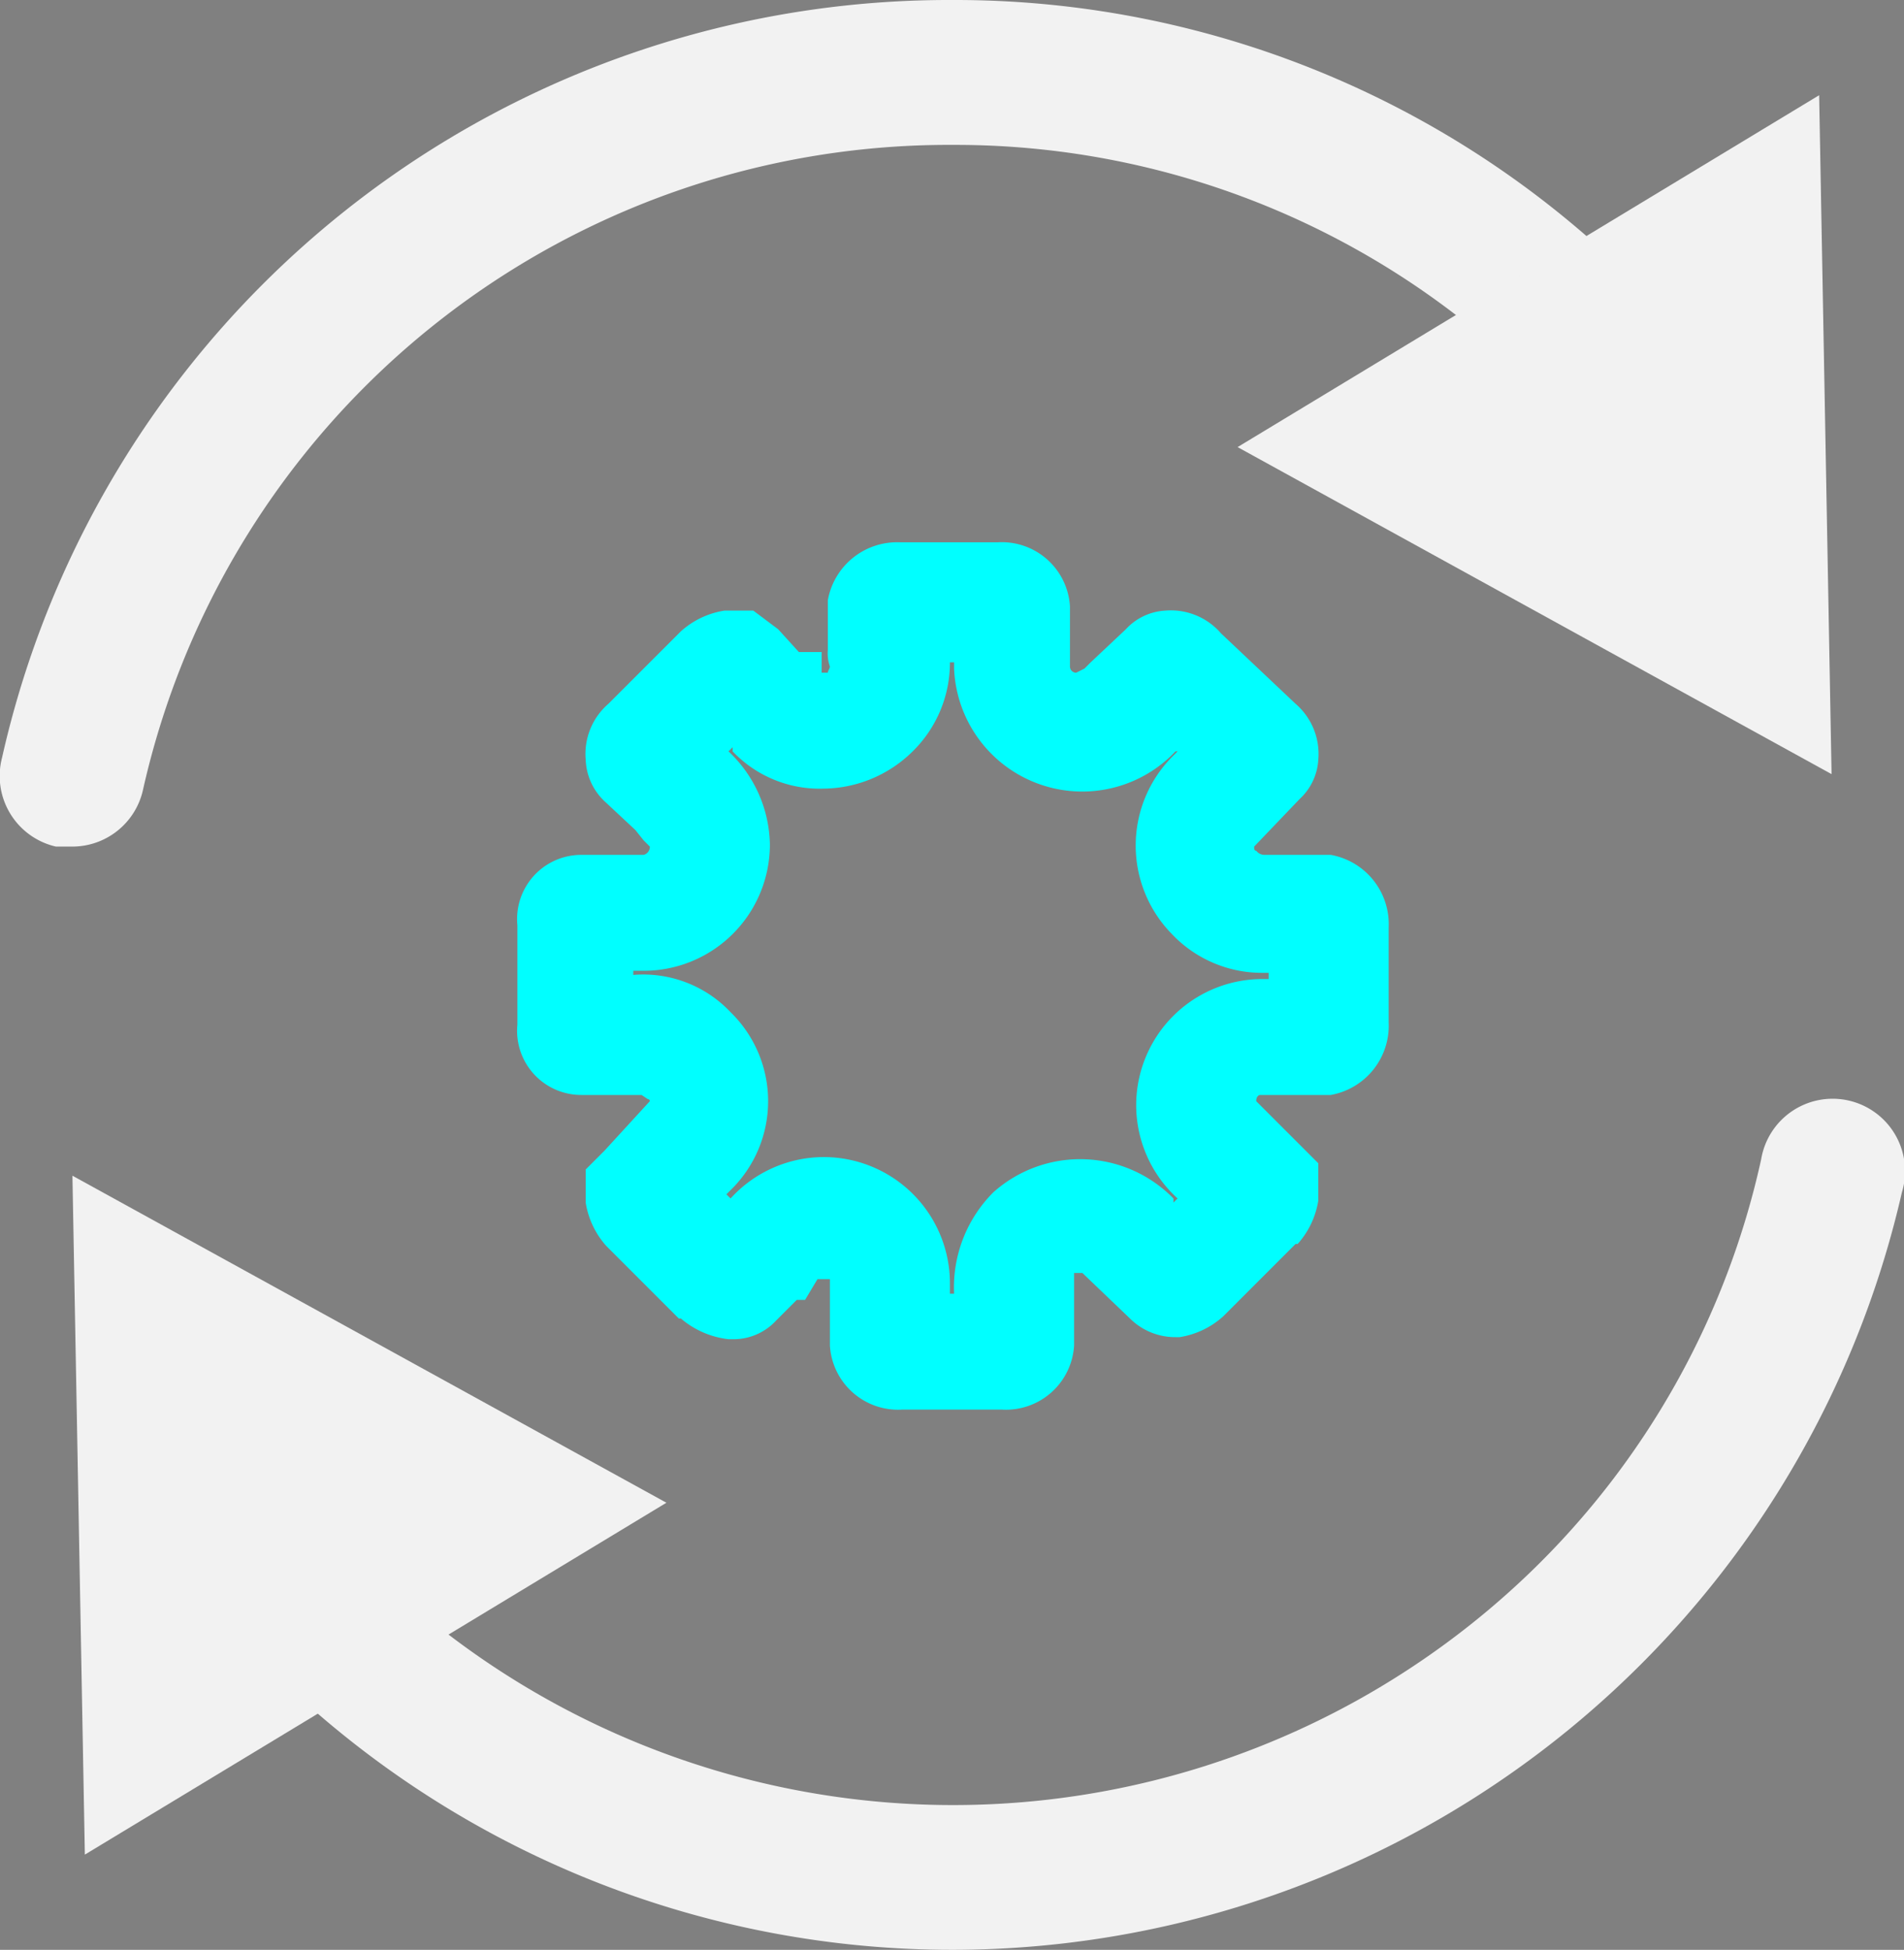 <svg xmlns="http://www.w3.org/2000/svg" viewBox="0 0 92 94.2"><rect x="0" y="0" width="92" height="94.2" fill="#808080" stroke="none"/><g id="Layer_2" data-name="Layer 2"><g id="Layer_1-2" data-name="Layer 1"><g id="Layer_2-2" data-name="Layer 2"><g id="Layer_1-2-2" data-name="Layer 1-2"><path d="M46.1,94.2A46.9,46.9,0,0,1,12.3,79.9a3.5,3.5,0,1,1,5-4.8,40.2,40.2,0,0,0,56.6.9A39.5,39.5,0,0,0,85.1,56a3.5,3.5,0,1,1,6.8,1.6A47.1,47.1,0,0,1,46.1,94.2Z" style="fill:#f2f2f2"/><polygon points="4.1 89.6 3.5 56.8 32.2 72.6 4.1 89.6" style="fill:#f2f2f2"/><path d="M3.5,40.9H2.7A3.5,3.5,0,0,1,.1,36.6,46.9,46.9,0,0,1,46,0h.2A46.5,46.5,0,0,1,79.7,14.3a3.5,3.5,0,1,1-5,4.8A39.7,39.7,0,0,0,46.2,7H46A39.9,39.9,0,0,0,6.9,38.2,3.5,3.5,0,0,1,3.5,40.9Z" style="fill:#f2f2f2"/><polygon points="59.8 21.6 88.5 37.4 87.9 4.6 59.8 21.6" style="fill:#f2f2f2"/><path d="M64,43.3H60.9a3.3,3.3,0,0,1-1.6-.7,2.8,2.8,0,0,1-.7-1.7,2.1,2.1,0,0,1,.7-1.5h0l.4-.4c0-.1,0-.1.1-.1h0l1.6-1.7c.5-.4.4-1.2-.2-1.8L57.8,32c-.6-.6-1.4-.7-1.8-.2l-1.7,1.6h0c-.1.1-.2.2-.2.3l-.3.2h0a2.5,2.5,0,0,1-1.6.6,2.3,2.3,0,0,1-2.3-2.3h0v-.7h0V29.3c0-.6-.6-1.1-1.5-1.1H43.6a1.2,1.2,0,0,0-1.4,1.1v2.3h-.1a.4.4,0,0,0,.1.3v.4h0a2.9,2.9,0,0,1-.7,1.6,2.6,2.6,0,0,1-3.3.1h0l-.4-.3v-.2h-.1l-1.6-1.7-.4-.3h-.4a2.2,2.2,0,0,0-1.1.5l-3.4,3.4c-.6.6-.7,1.4-.2,1.8l1.7,1.7h0c0,.1.1.1.2.2l.3.3h0a2,2,0,0,1,.6,1.5,2.4,2.4,0,0,1-2.3,2.4h-3c-.7,0-1.1.6-1.1,1.4v4.8c0,.8.4,1.4,1.1,1.4h3a2.9,2.9,0,0,1,1.6.7,2.3,2.3,0,0,1,.1,3.2h0l-.4.4h-.1L30.6,57l-.3.3v.4a2.2,2.2,0,0,0,.5,1.1l3.4,3.4a1.8,1.8,0,0,0,1.2.5.9.9,0,0,0,.7-.3l1.6-1.6h.1l.2-.3.2-.2h0a2.5,2.5,0,0,1,1.6-.6A2.4,2.4,0,0,1,42.2,62h-.1v.7h0V65c0,.6.7,1.1,1.5,1.1h4.8c.9,0,1.5-.5,1.5-1.1V62.6h0v-.7h0a2,2,0,0,1,.7-1.6,2.4,2.4,0,0,1,3.2-.1h0l.4.4c0,.1.1.1.1.2h0L56,62.4a.9.9,0,0,0,.7.3,2.2,2.2,0,0,0,1.1-.5l3.4-3.4a2.2,2.2,0,0,0,.5-1.1v-.5l-1.9-1.9h0c-.1-.1-.2-.1-.2-.2l-.3-.3h0a2,2,0,0,1-.6-1.5,2.3,2.3,0,0,1,2.2-2.4H64a1.2,1.2,0,0,0,1.1-1.4V44.7A1.2,1.2,0,0,0,64,43.3Zm-.6,6H61a4.1,4.1,0,0,0-4,4.2,4,4,0,0,0,1.8,3.3h0l1.1,1.1-3.1,3-1-1h-.1l-.5-.6a4,4,0,0,0-5.8-.2A4.1,4.1,0,0,0,48.2,63h0v1.5H43.8V62.9h.1V62a4.1,4.1,0,0,0-4.1-4.1,4.2,4.2,0,0,0-3.4,1.8h-.1l-1,1-3.1-3,1-1.1h.1l.6-.5a4.1,4.1,0,0,0,0-5.8h0a4,4,0,0,0-3.7-1.1H28.6V44.9H31a4.1,4.1,0,0,0,4.1-4.1,4.2,4.2,0,0,0-1.8-3.4h-.1l-1-1.1,3.1-3,1,1h0l.6.6a3.8,3.8,0,0,0,2.9,1.2A4.1,4.1,0,0,0,43.9,32a2.2,2.2,0,0,0-.1-.8h0V29.9h4.4v1.4h0a2.2,2.2,0,0,0-.1.8,4.1,4.1,0,0,0,4.1,4.1,4.4,4.4,0,0,0,3.5-1.8h0l1.1-1,3.1,3.1-1,.9h-.1l-.7.5a4.1,4.1,0,0,0,0,5.8h0A3.9,3.9,0,0,0,61,45h2.4Z"/><path d="M48.4,68.1H43.6A3.3,3.3,0,0,1,40.1,65V61.8h-.6l-.6,1h-.4l-1,1a2.8,2.8,0,0,1-2,.9h-.3a4.3,4.3,0,0,1-2.3-1h-.1l-3.5-3.5a4.1,4.1,0,0,1-1-2.1V56.5l.9-.9,2.2-2.4a.1.1,0,0,0-.1-.1l-.3-.2H28.1A3.1,3.1,0,0,1,25,49.5V44.7a3.1,3.1,0,0,1,3.1-3.4h3a.4.4,0,0,0,.3-.4l-.3-.3-.4-.5-1.5-1.4a2.9,2.9,0,0,1-.9-2A3.2,3.2,0,0,1,29.4,34l3.5-3.5a4.1,4.1,0,0,1,2.1-1h1.4l1.2.9,1,1.1h1.1v1h.3c0-.1.1-.2.1-.3a1.9,1.9,0,0,1-.1-.8V29a3.4,3.4,0,0,1,3.5-2.8h4.7a3.3,3.3,0,0,1,3.5,3.1v2.9a.3.3,0,0,0,.3.3l.4-.2h0l.3-.3,1.7-1.6a2.8,2.8,0,0,1,1.9-.9,3.2,3.2,0,0,1,2.7,1.1L62.6,34a3.2,3.2,0,0,1,1.1,2.7,2.8,2.8,0,0,1-.9,1.9l-2.2,2.3c0,.1,0,.2.1.2a.5.5,0,0,0,.4.2h3.2a3.4,3.4,0,0,1,2.8,3.5v4.6a3.4,3.4,0,0,1-2.8,3.5H60.9c-.1,0-.2.1-.2.3h0l.5.5h0l2.5,2.5V58a4.1,4.1,0,0,1-1,2.1h-.1l-3.5,3.5a4.1,4.1,0,0,1-2.1,1h-.2a3.1,3.1,0,0,1-2.2-.9l-2.3-2.2h-.4V65A3.3,3.3,0,0,1,48.4,68.1Zm-2.5-5.6h.2A6.5,6.5,0,0,1,48,57.6a6.3,6.3,0,0,1,8.7.3v.2l.2-.2a6.1,6.1,0,0,1-2-4.4,6.1,6.1,0,0,1,6-6.2h.4V47H61a6,6,0,0,1-4.4-1.9,6.1,6.1,0,0,1,.1-8.6l.2-.2h-.1a6.2,6.2,0,0,1-10.7-4v-.3h-.2a6,6,0,0,1-1.8,4.3,6.2,6.2,0,0,1-4.3,1.8,5.8,5.8,0,0,1-4.4-1.8v-.2l-.2.2a6.3,6.3,0,0,1,2,4.5A6.1,6.1,0,0,1,31,46.9h-.4v.2a5.8,5.8,0,0,1,4.7,1.8,6,6,0,0,1,0,8.6l-.2.2.2.2h0a6.1,6.1,0,0,1,4.5-2h0A6.1,6.1,0,0,1,45.9,62Z" style="fill:aqua"/></g></g></g></g></svg>